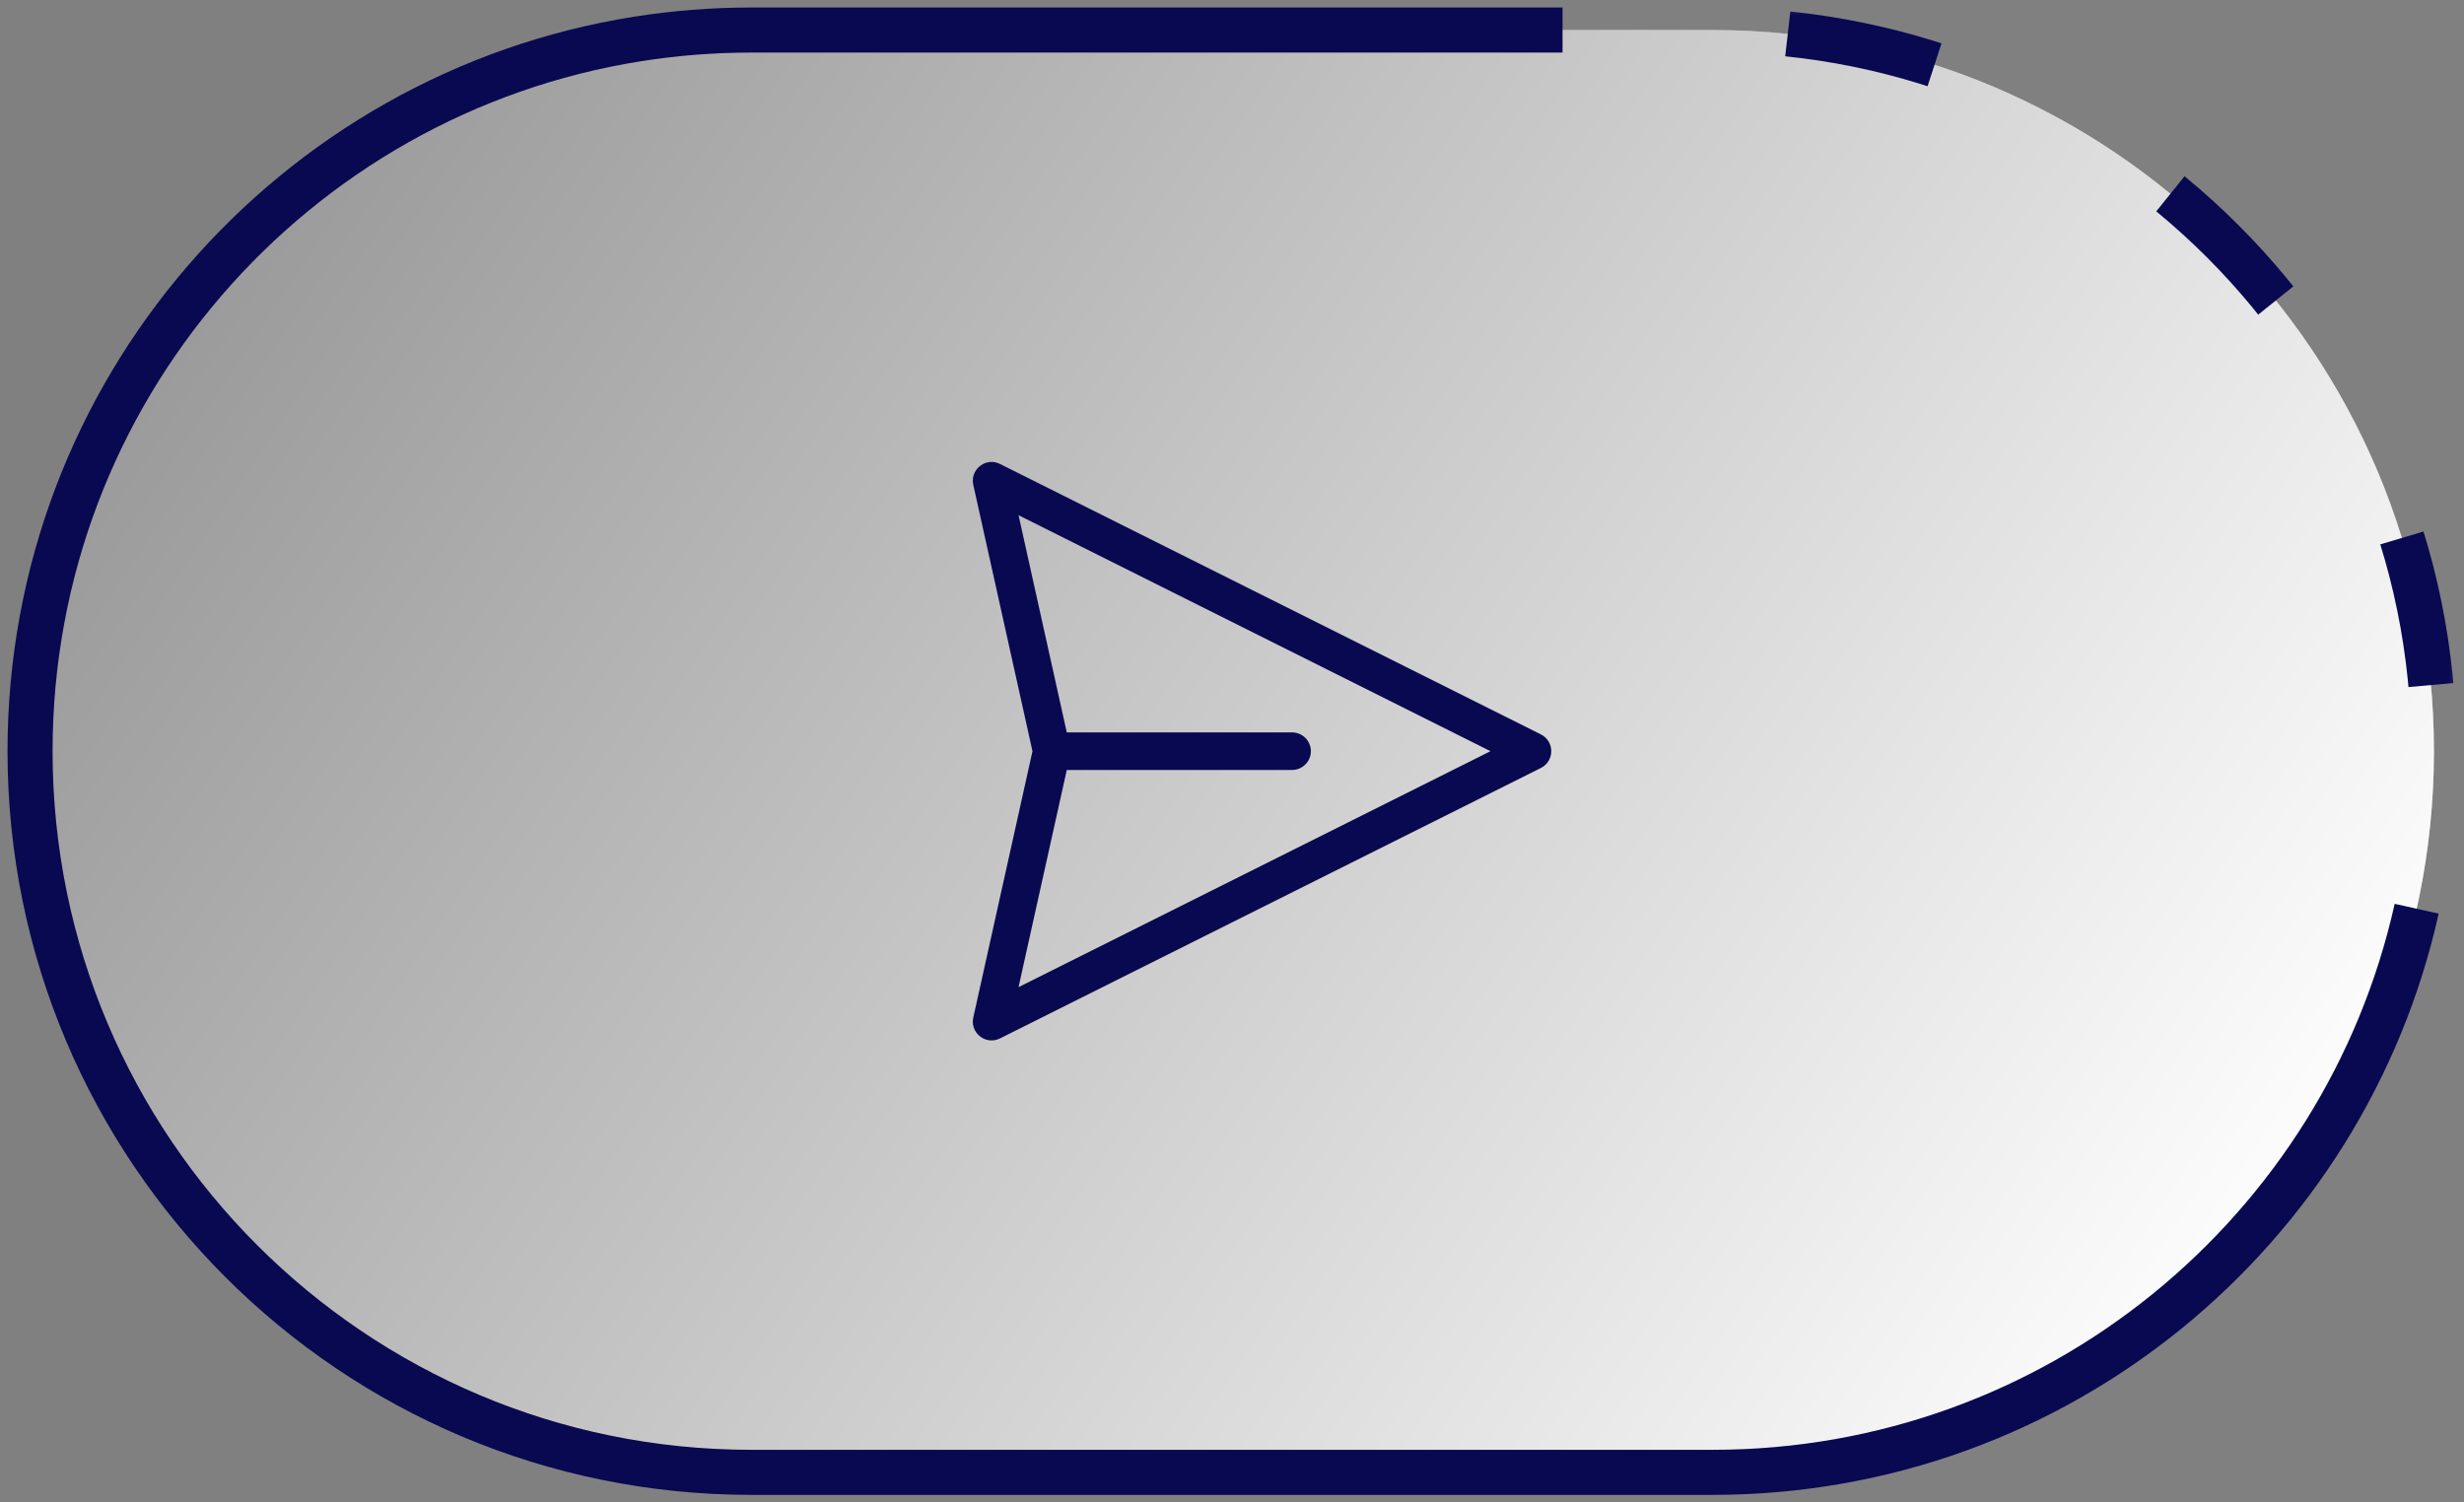 <svg width="82" height="50" viewBox="0 0 82 50" fill="none" xmlns="http://www.w3.org/2000/svg">
<rect x="0" y="0" width="82" height="50" fill="#808080" stroke="none"/>
<path d="M25 49L57 49C70.255 49 81 38.255 81 25C81 11.745 70.255 1 57 1L25 1C11.745 1 1 11.745 1 25C1 38.255 11.745 49 25 49Z" fill="white"/>
<path style="mix-blend-mode:soft-light" d="M25 49L57 49C70.255 49 81 38.255 81 25C81 11.745 70.255 1 57 1L25 1C11.745 1 1 11.745 1 25C1 38.255 11.745 49 25 49Z" fill="url(#paint0_linear_94:8050)" fill-opacity="0.4"/>
<path d="M80.425 30.243C78.034 40.976 68.454 49 57 49L25 49C11.745 49 1 38.255 1 25C1 13.033 9.759 3.112 21.215 1.297C22.448 1.101 23.712 1 25 1L52 1" stroke="#090951" stroke-width="1.5"/>
<mask id="mask0_94:8050" style="mask-type:alpha" maskUnits="userSpaceOnUse" x="55" y="0" width="27" height="27">
<path d="M55 27L82 27V-1.90735e-06L55 -1.90735e-06V27Z" fill="white"/>
</mask>
<g mask="url(#mask0_94:8050)">
<path d="M45.5 1H57C70.255 1 81 11.745 81 25" stroke="#090951" stroke-width="1.5" stroke-dasharray="5 9"/>
</g>
<path fill-rule="evenodd" clip-rule="evenodd" d="M51.279 24.441C51.74 24.671 51.74 25.329 51.279 25.559L33.279 34.559C32.809 34.794 32.276 34.378 32.39 33.864L34.36 25L32.39 16.136C32.283 15.654 32.745 15.258 33.191 15.404L33.279 15.441L51.279 24.441ZM49.602 25L33.896 17.146L35.502 24.375L43 24.375C43.345 24.375 43.625 24.655 43.625 25C43.625 25.314 43.394 25.574 43.092 25.618L43 25.625L35.502 25.625L33.896 32.853L49.602 25Z" fill="#090951"/>
<defs>
<linearGradient id="paint0_linear_94:8050" x1="1" y1="16.36" x2="65.484" y2="58.881" gradientUnits="userSpaceOnUse">
<stop/>
<stop offset="1" stop-color="white"/>
</linearGradient>
</defs>
</svg>
